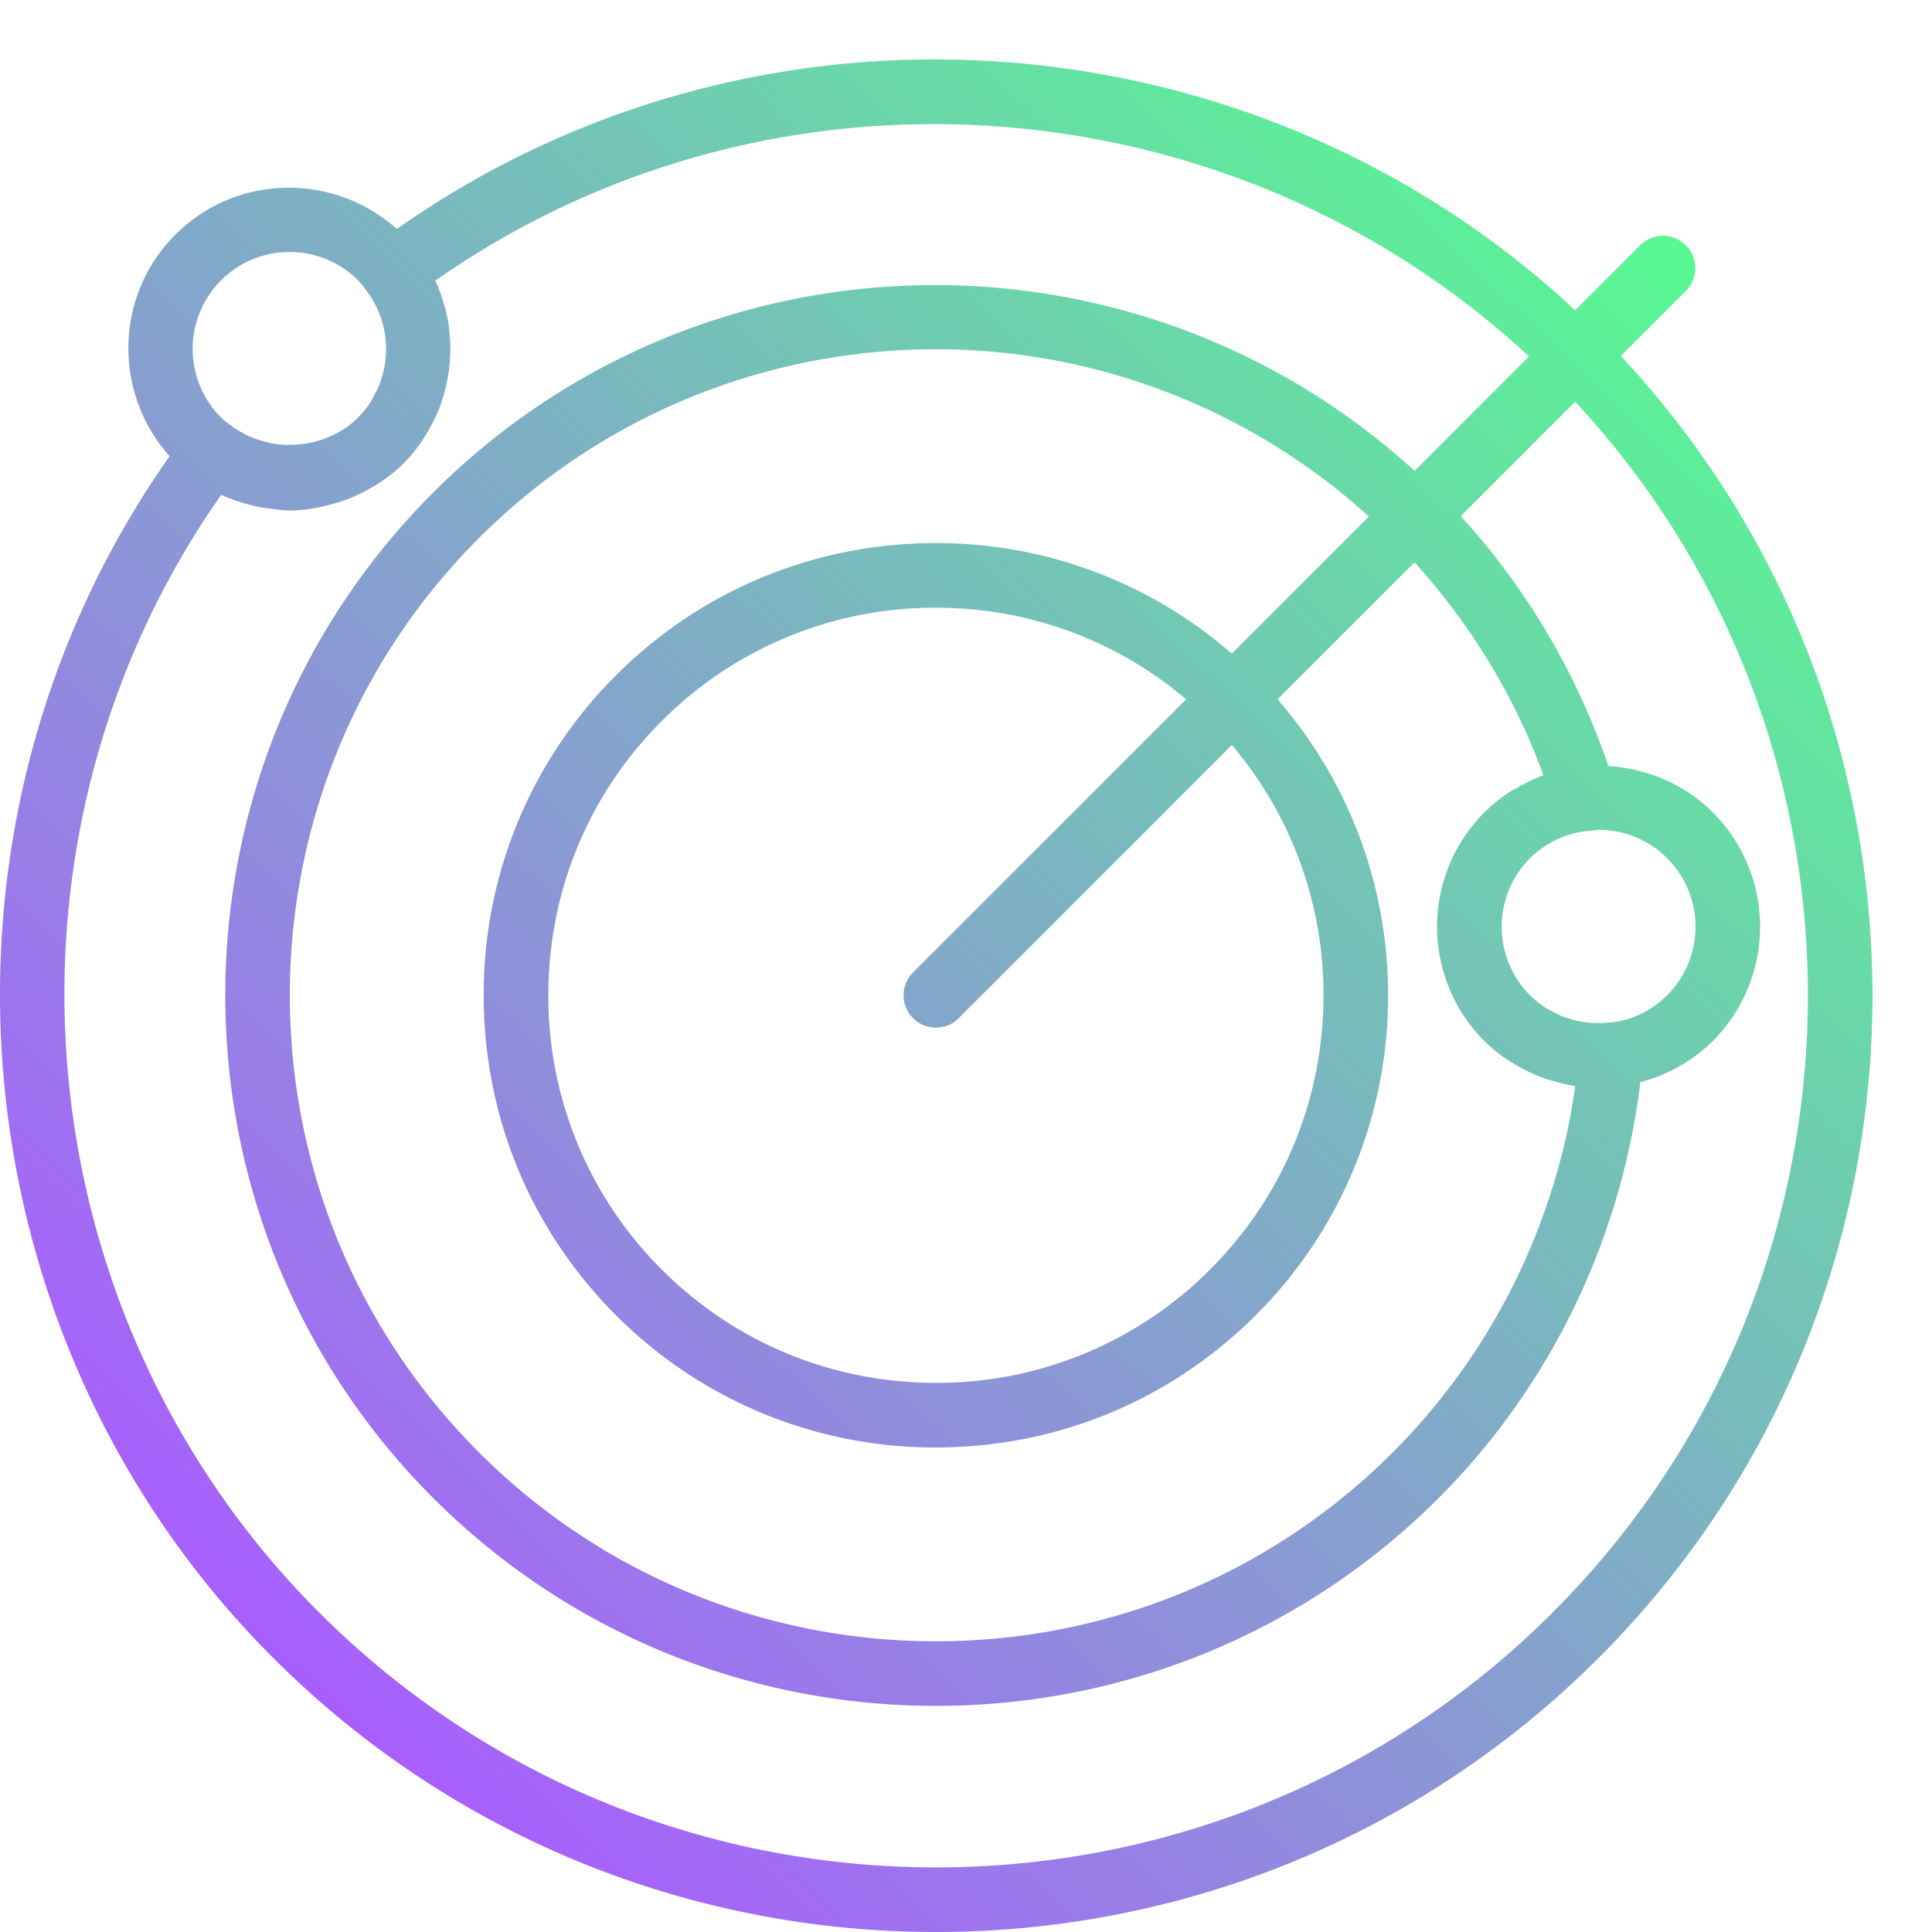 <svg xmlns="http://www.w3.org/2000/svg" width="65" height="65" viewBox="0 0 65 65">
    <defs>
        <linearGradient id="a" x1="11.981%" x2="87.416%" y1="82.751%" y2="7.312%">
            <stop offset="0%" stop-color="#AA5BFF"/>
            <stop offset="99.44%" stop-color="#55FF8D"/>
        </linearGradient>
    </defs>
    <path fill="url(#a)" fill-rule="nonzero" d="M54.53 9.978l2.188-2.187a1.086 1.086 0 1 0-1.537-1.538L52.995 8.44C42.151-1.678 25.466-2.834 13.351 5.704c-2.132-1.906-5.407-1.856-7.453.192-2.046 2.046-2.097 5.322-.191 7.453-8.747 12.41-7.326 29.62 3.485 40.431C15.34 59.926 23.414 63 31.488 63c8.073 0 16.148-3.074 22.295-9.22 12.033-12.036 12.278-31.456.748-43.802zM7.436 7.433a3.235 3.235 0 0 1 2.307-.954c.871 0 1.69.339 2.305.954.087.087.154.185.229.28l.063.083a3.257 3.257 0 0 1 .643 2.167l-.005.051a3.51 3.51 0 0 1-.08.5c-.01.04-.023.077-.035.117a3.28 3.28 0 0 1-.145.422c-.032.074-.075.145-.113.216-.053.1-.102.203-.166.299a3.023 3.023 0 0 1-.885.877c-.013.009-.027.014-.04.022-.7.44-1.56.59-2.37.448l-.067-.013a3.554 3.554 0 0 1-.433-.123c-.087-.032-.174-.061-.257-.1-.062-.027-.12-.061-.18-.091a3.233 3.233 0 0 1-.408-.25l-.018-.014c-.118-.088-.239-.171-.345-.278a3.265 3.265 0 0 1 0-4.613zm44.81 44.81c-11.446 11.445-30.07 11.445-41.516 0C.679 42.19-.662 26.197 7.442 14.648c.23.108.469.192.712.266.041.012.083.027.124.037.235.067.473.118.718.151.043.006.087.008.13.014.205.022.407.06.616.06.524 0 1.03-.099 1.518-.242.103-.03.204-.057.304-.091a5.368 5.368 0 0 0 .926-.435c.12-.071.243-.137.358-.218.259-.18.509-.377.737-.606a5.29 5.29 0 0 0 .622-.763c.07-.1.127-.206.19-.31a5.352 5.352 0 0 0 .44-.93c.048-.134.084-.27.121-.408.18-.658.233-1.336.161-2.011-.006-.06-.009-.119-.017-.179a5.374 5.374 0 0 0-.198-.863 5.205 5.205 0 0 0-.25-.66l-.006-.018C25.902-.455 41.358.639 51.442 9.993l-3.848 3.85c-9.374-8.563-23.953-8.338-33.02.729-9.326 9.326-9.326 24.5 0 33.826 4.664 4.663 10.79 6.995 16.915 6.995s12.25-2.332 16.914-6.995c3.763-3.762 6.139-8.708 6.787-13.994a5.361 5.361 0 0 0 2.438-1.382 5.445 5.445 0 0 0 0-7.688c-.976-.976-2.235-1.48-3.516-1.558a23.912 23.912 0 0 0-4.965-8.412l3.849-3.848c10.68 11.497 10.436 29.539-.752 40.727zm1.538-26.325c.835 0 1.67.319 2.306.954a3.267 3.267 0 0 1 0 4.613 3.25 3.25 0 0 1-1.667.888l-.316.032a3.328 3.328 0 0 1-1.405-.162l-.033-.01a3.127 3.127 0 0 1-.567-.272c-.024-.015-.051-.024-.075-.039a3.146 3.146 0 0 1-.55-.437 3.265 3.265 0 0 1 0-4.613 3.24 3.24 0 0 1 1.97-.919l.317-.032c.004 0 .012-.003.02-.003zm-1.891-1.822a5.382 5.382 0 0 0-.873.423c-.059.034-.122.058-.18.094a5.43 5.43 0 0 0-.902.721 5.443 5.443 0 0 0 0 7.688c.237.237.497.442.768.627.105.072.216.131.325.195a5.279 5.279 0 0 0 .951.443c.133.046.266.084.402.118.188.05.375.097.567.127.016.002.031.008.046.01a21.732 21.732 0 0 1-6.135 12.318c-8.48 8.48-22.273 8.48-30.752 0-8.479-8.478-8.479-22.273 0-30.752 4.239-4.239 9.807-6.358 15.376-6.358a21.673 21.673 0 0 1 14.57 5.629l-4.613 4.612a15.1 15.1 0 0 0-9.957-3.72c-4.07 0-7.893 1.581-10.762 4.451a15.121 15.121 0 0 0-4.451 10.763c0 4.07 1.58 7.894 4.45 10.763a15.121 15.121 0 0 0 10.763 4.45c4.071 0 7.894-1.58 10.763-4.45a15.121 15.121 0 0 0 4.451-10.763 15.1 15.1 0 0 0-3.72-9.957l4.61-4.609c1.886 2.088 3.38 4.517 4.334 7.16-.01.005-.02.013-.031.017zm-21.174 8.158a1.084 1.084 0 0 0 1.537 0l9.188-9.188a12.946 12.946 0 0 1 3.083 8.42c0 3.49-1.355 6.766-3.814 9.224a12.961 12.961 0 0 1-9.226 3.815c-3.49 0-6.767-1.355-9.225-3.815a12.961 12.961 0 0 1-3.814-9.225c0-3.49 1.355-6.767 3.814-9.225a12.961 12.961 0 0 1 9.225-3.814c3.124 0 6.072 1.091 8.42 3.082l-9.188 9.188a1.086 1.086 0 0 0 0 1.538z" transform="translate(0 2)"/>
</svg>

